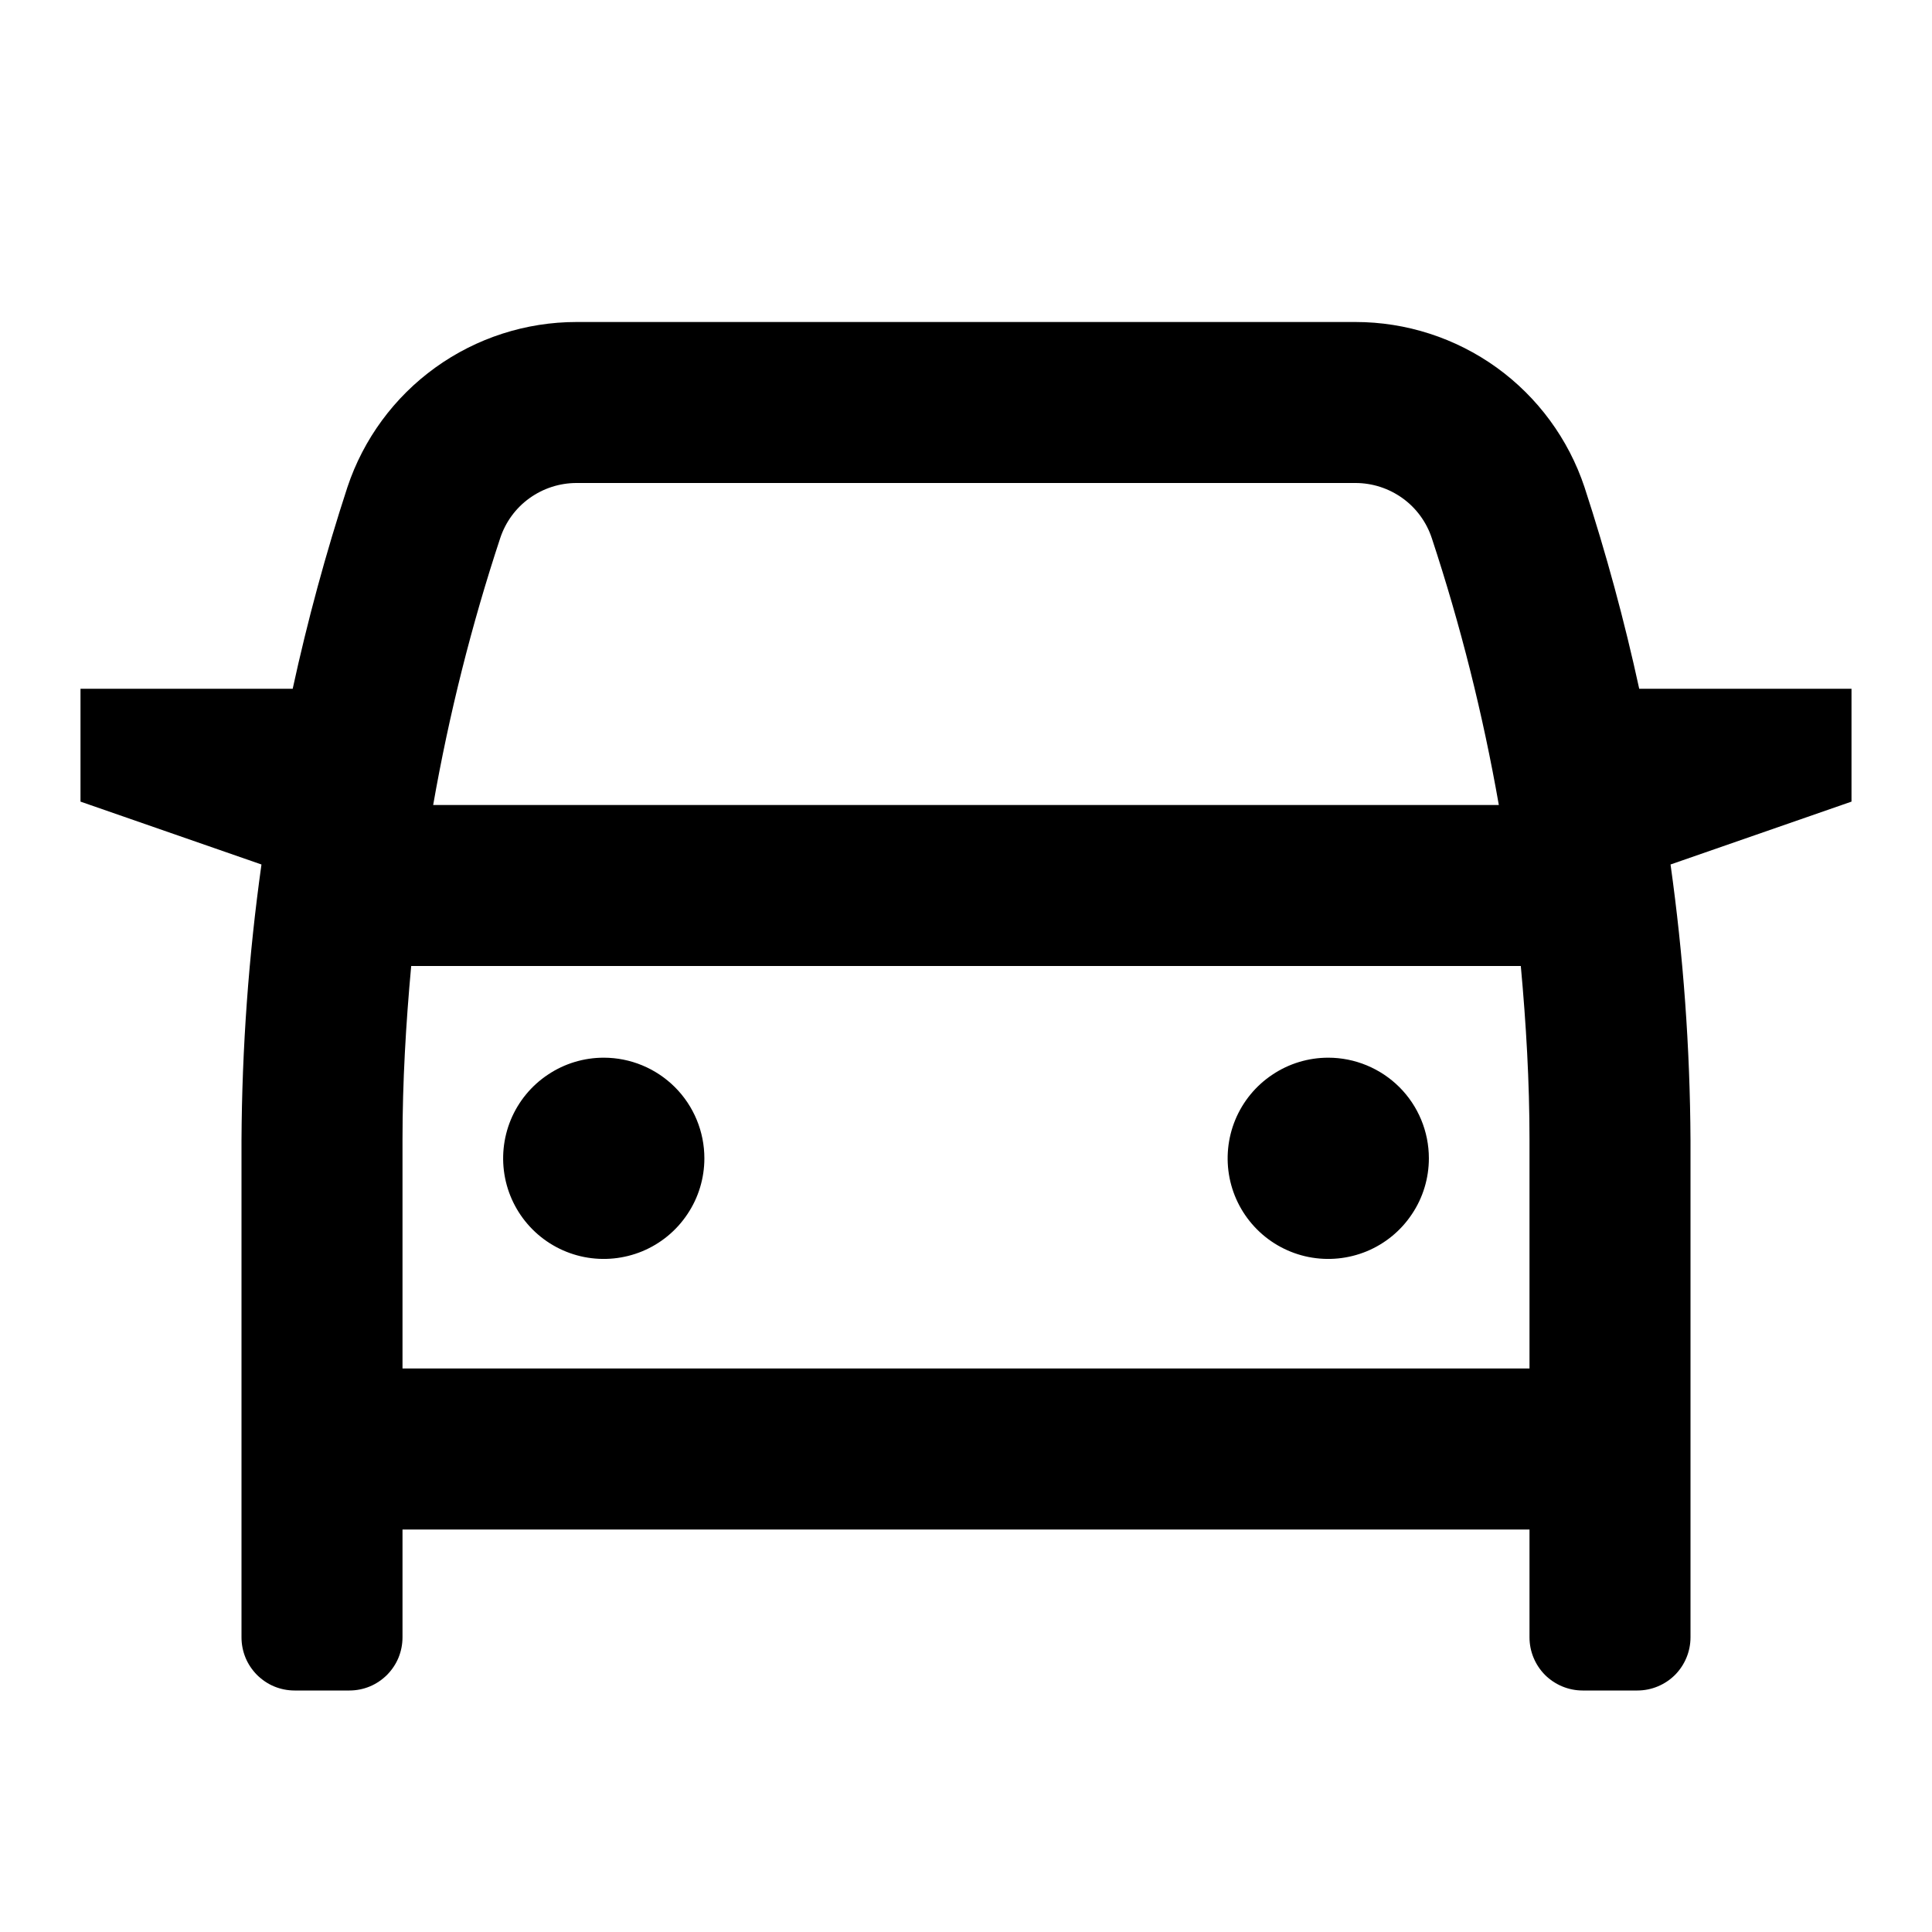 <svg width="24" height="24" viewBox="0 0 24 24" fill="none" xmlns="http://www.w3.org/2000/svg">
<path d="M23 8.556H20.363C20.179 7.71 19.952 6.874 19.683 6.051C19.484 5.454 19.102 4.934 18.592 4.566C18.081 4.198 17.467 4 16.838 4H7.162C6.533 4 5.919 4.198 5.408 4.566C4.897 4.934 4.515 5.454 4.316 6.051C4.047 6.874 3.82 7.71 3.636 8.556H1V9.958L3.248 10.739C3.089 11.873 3.006 13.017 3 14.162V20.34C3 20.427 3.017 20.512 3.05 20.593C3.083 20.673 3.132 20.745 3.193 20.807C3.255 20.868 3.327 20.917 3.407 20.95C3.487 20.983 3.573 21 3.66 21H4.34C4.427 21 4.513 20.983 4.593 20.95C4.673 20.917 4.745 20.868 4.807 20.807C4.868 20.745 4.917 20.673 4.95 20.593C4.983 20.512 5 20.427 5 20.34V19H19V20.34C19 20.515 19.07 20.683 19.193 20.807C19.317 20.93 19.485 21 19.66 21H20.34C20.515 21 20.683 20.93 20.807 20.807C20.93 20.683 21 20.515 21 20.34V14.162C20.994 13.017 20.911 11.873 20.752 10.739L23 9.958V8.556ZM6.214 6.684C6.28 6.485 6.407 6.311 6.577 6.189C6.748 6.066 6.952 6 7.162 6H16.838C17.048 6 17.252 6.066 17.423 6.189C17.593 6.311 17.72 6.485 17.786 6.684C18.144 7.768 18.422 8.876 18.619 10H5.381C5.578 8.876 5.856 7.768 6.214 6.684ZM19 17H5V14.162C5 13.438 5.042 12.718 5.108 12H18.892C18.958 12.718 19 13.438 19 14.162V17ZM7.5 13.139C7.253 13.139 7.011 13.212 6.806 13.35C6.6 13.487 6.44 13.682 6.345 13.911C6.251 14.139 6.226 14.39 6.274 14.633C6.322 14.875 6.441 15.098 6.616 15.273C6.791 15.448 7.014 15.567 7.256 15.615C7.499 15.663 7.75 15.638 7.978 15.544C8.207 15.449 8.402 15.289 8.539 15.083C8.677 14.878 8.75 14.636 8.75 14.389C8.75 14.057 8.618 13.739 8.384 13.505C8.149 13.271 7.832 13.139 7.5 13.139ZM16.5 13.139C16.253 13.139 16.011 13.212 15.806 13.35C15.6 13.487 15.44 13.682 15.345 13.911C15.251 14.139 15.226 14.39 15.274 14.633C15.322 14.875 15.441 15.098 15.616 15.273C15.791 15.448 16.014 15.567 16.256 15.615C16.499 15.663 16.75 15.638 16.978 15.544C17.207 15.449 17.402 15.289 17.539 15.083C17.677 14.878 17.75 14.636 17.75 14.389C17.75 14.057 17.618 13.739 17.384 13.505C17.149 13.271 16.831 13.139 16.5 13.139Z" fill="black"/>
</svg>
